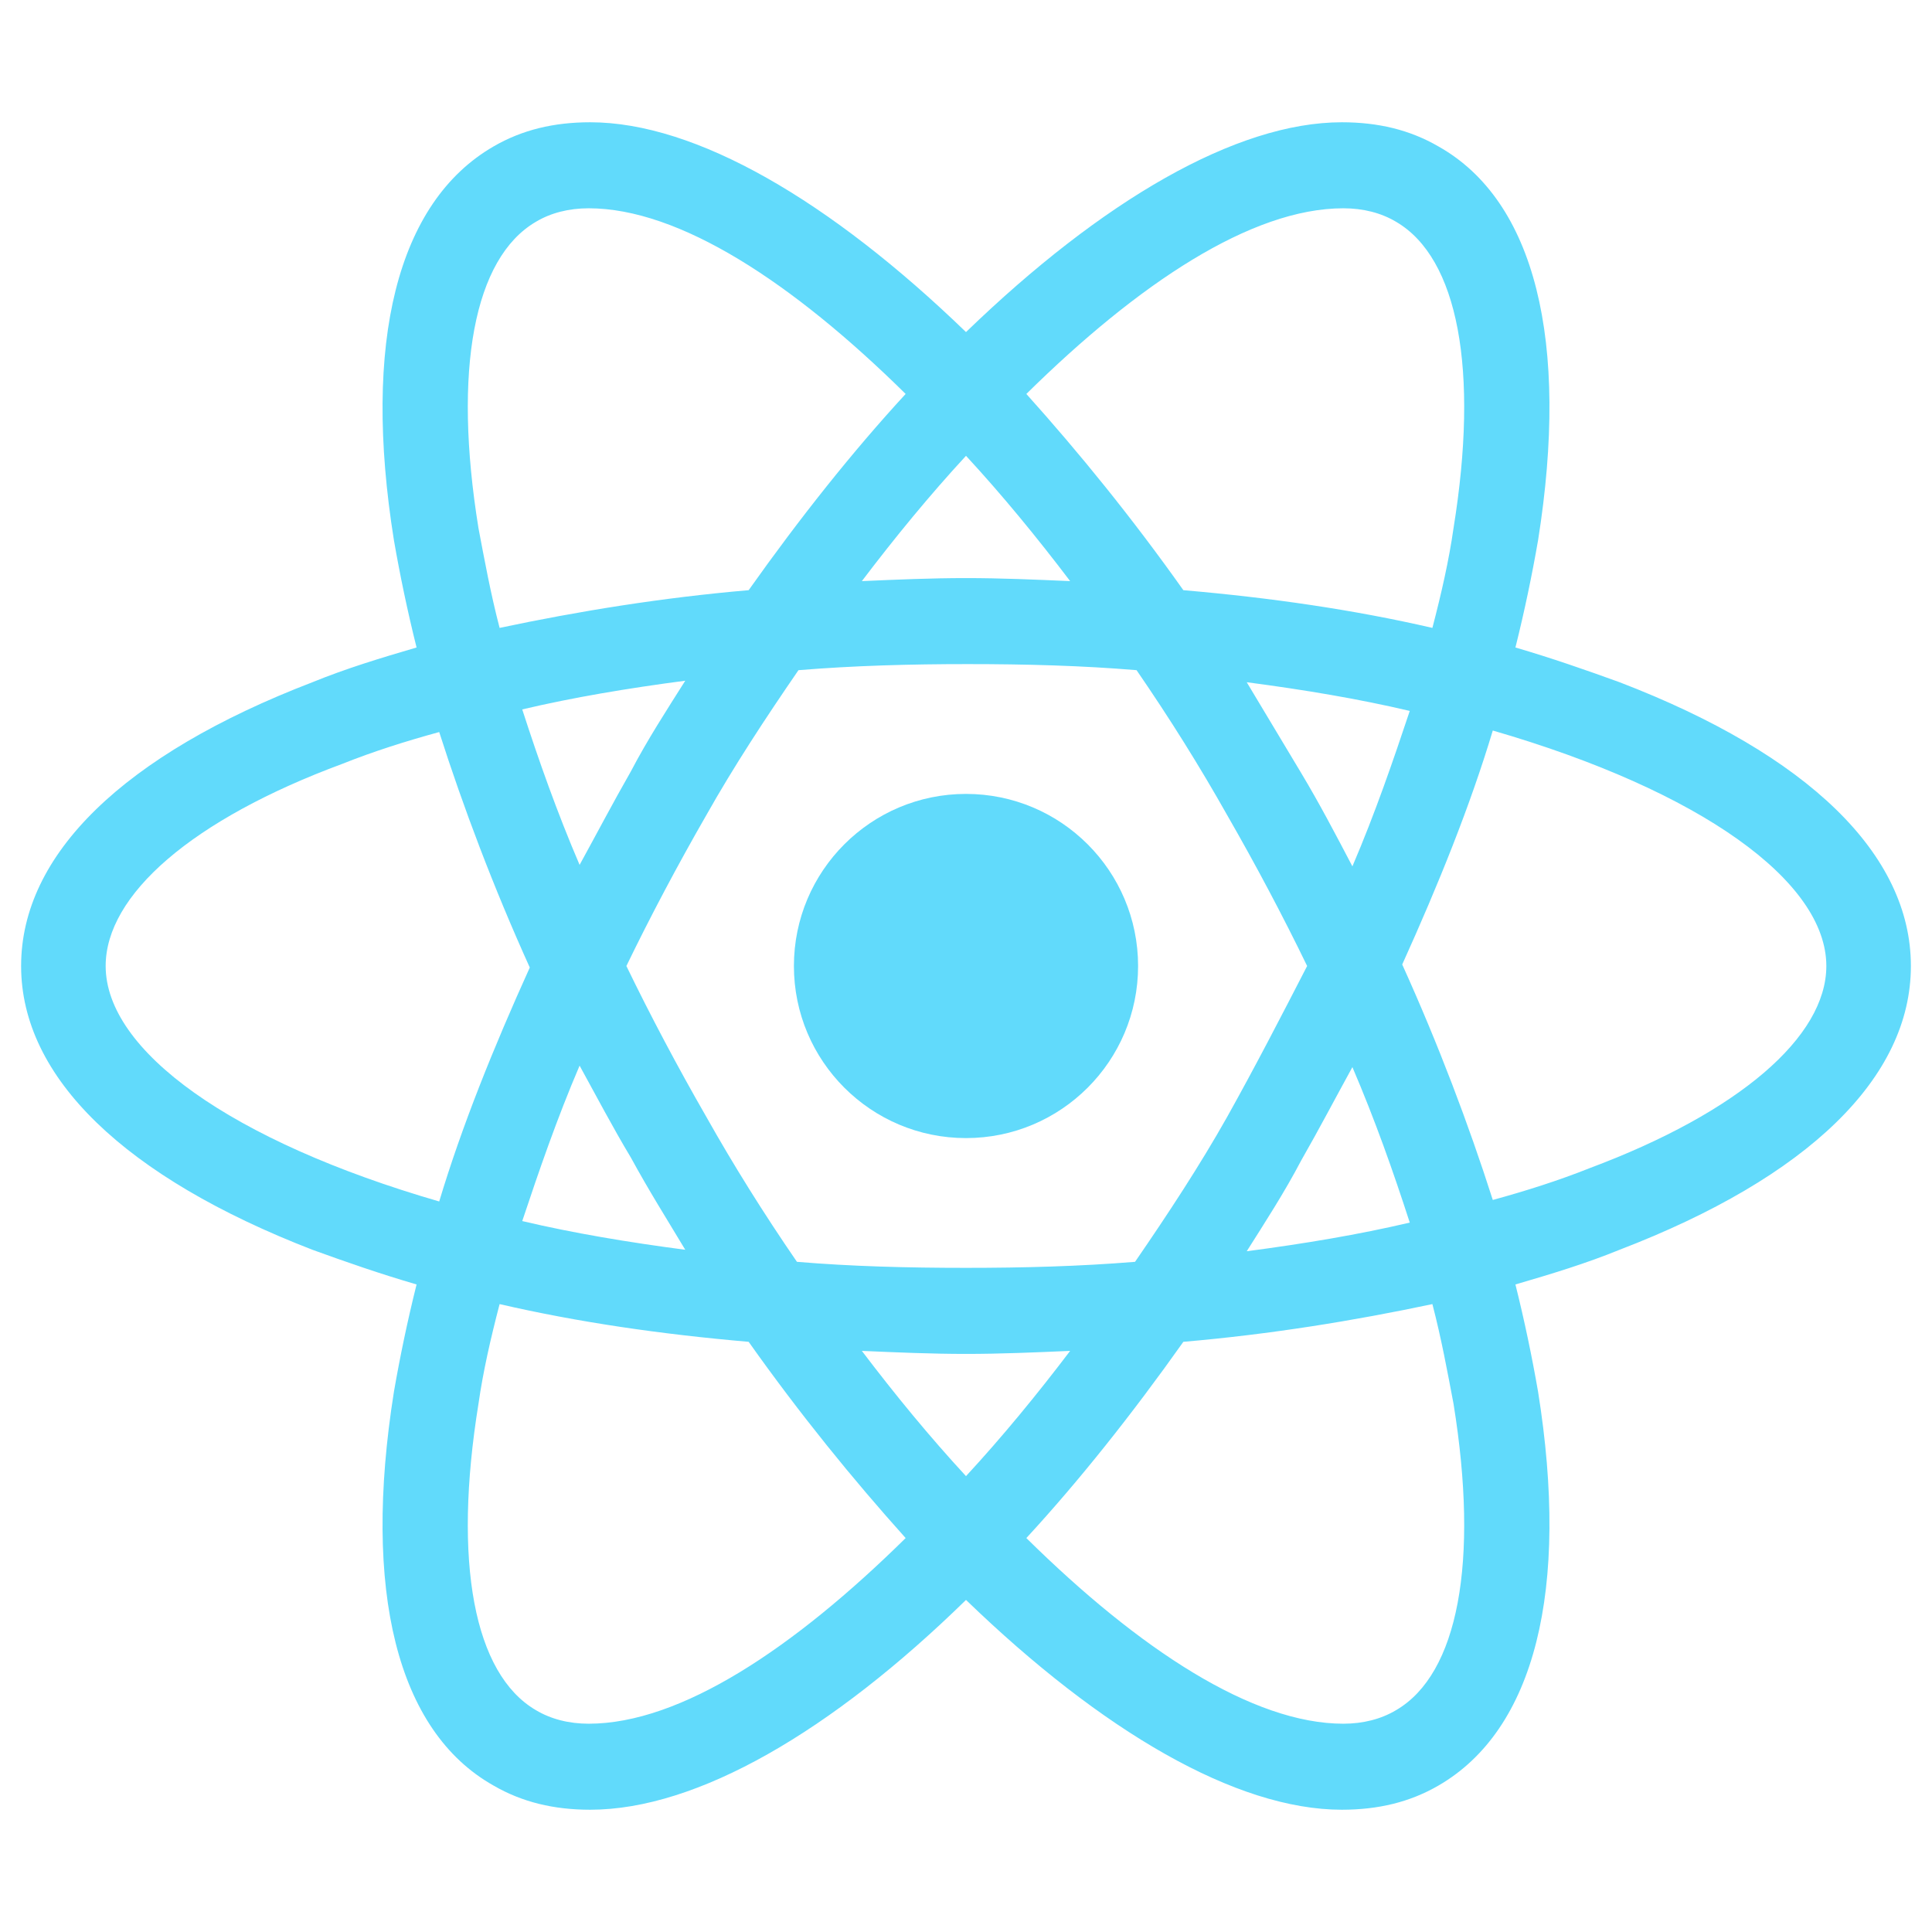 <svg viewBox="0 0 42 42" fill="none" xmlns="http://www.w3.org/2000/svg">
<path d="M21 24.741C23.066 24.741 24.741 23.066 24.741 21C24.741 18.934 23.066 17.259 21 17.259C18.934 17.259 17.259 18.934 17.259 21C17.259 23.066 18.934 24.741 21 24.741Z" fill="#61DAFB"/>
<path d="M35.208 14.831C34.486 14.569 33.731 14.306 32.944 14.076C33.141 13.289 33.305 12.502 33.436 11.747C34.125 7.416 33.37 4.364 31.27 3.183C30.647 2.822 29.958 2.658 29.17 2.658C26.873 2.658 23.953 4.364 21 7.219C18.047 4.364 15.127 2.658 12.83 2.658C12.042 2.658 11.353 2.822 10.73 3.183C8.63 4.397 7.875 7.448 8.564 11.747C8.695 12.502 8.859 13.289 9.056 14.076C8.269 14.306 7.514 14.536 6.792 14.831C2.691 16.406 0.459 18.572 0.459 21C0.459 23.428 2.723 25.594 6.792 27.169C7.514 27.431 8.269 27.694 9.056 27.923C8.859 28.711 8.695 29.498 8.564 30.253C7.875 34.584 8.63 37.636 10.73 38.817C11.353 39.178 12.042 39.342 12.83 39.342C15.159 39.342 18.08 37.636 21 34.781C23.953 37.636 26.873 39.342 29.17 39.342C29.958 39.342 30.647 39.178 31.27 38.817C33.37 37.603 34.125 34.551 33.436 30.253C33.305 29.498 33.141 28.711 32.944 27.923C33.731 27.694 34.486 27.464 35.208 27.169C39.309 25.594 41.541 23.428 41.541 21C41.541 18.572 39.309 16.406 35.208 14.831ZM30.352 4.823C31.697 5.611 32.156 8.039 31.598 11.484C31.5 12.173 31.336 12.895 31.139 13.65C29.433 13.256 27.628 12.994 25.725 12.83C24.609 11.255 23.461 9.844 22.312 8.564C24.741 6.169 27.201 4.528 29.203 4.528C29.63 4.528 30.023 4.626 30.352 4.823ZM26.677 24.281C26.086 25.331 25.397 26.381 24.675 27.431C23.461 27.53 22.247 27.562 21 27.562C19.72 27.562 18.506 27.53 17.325 27.431C16.603 26.381 15.947 25.331 15.356 24.281C14.733 23.198 14.142 22.083 13.617 21C14.142 19.917 14.733 18.802 15.356 17.719C15.947 16.669 16.636 15.619 17.358 14.569C18.572 14.47 19.786 14.437 21.033 14.437C22.312 14.437 23.526 14.47 24.708 14.569C25.43 15.619 26.086 16.669 26.677 17.719C27.3 18.802 27.891 19.917 28.416 21C27.858 22.083 27.3 23.166 26.677 24.281ZM29.4 23.198C29.892 24.347 30.286 25.462 30.647 26.578C29.531 26.84 28.35 27.037 27.103 27.201C27.497 26.578 27.923 25.922 28.284 25.233C28.678 24.544 29.039 23.855 29.4 23.198ZM21 32.09C20.212 31.237 19.458 30.319 18.736 29.367C19.491 29.4 20.245 29.433 21 29.433C21.755 29.433 22.509 29.4 23.264 29.367C22.542 30.319 21.788 31.237 21 32.09ZM14.897 27.169C13.65 27.005 12.469 26.808 11.353 26.545C11.714 25.462 12.108 24.314 12.6 23.166C12.961 23.822 13.322 24.511 13.716 25.167C14.109 25.889 14.503 26.512 14.897 27.169ZM12.6 18.802C12.108 17.653 11.714 16.537 11.353 15.422C12.469 15.159 13.65 14.962 14.897 14.798C14.503 15.422 14.076 16.078 13.716 16.767C13.322 17.456 12.961 18.145 12.6 18.802ZM21 9.909C21.788 10.762 22.542 11.681 23.264 12.633C22.509 12.6 21.755 12.567 21 12.567C20.245 12.567 19.491 12.6 18.736 12.633C19.458 11.681 20.212 10.762 21 9.909ZM28.284 16.8L27.103 14.831C28.35 14.995 29.531 15.192 30.647 15.455C30.286 16.537 29.892 17.686 29.4 18.834C29.039 18.145 28.678 17.456 28.284 16.8ZM10.402 11.484C9.844 8.039 10.303 5.611 11.648 4.823C11.976 4.626 12.37 4.528 12.797 4.528C14.766 4.528 17.227 6.136 19.688 8.564C18.539 9.811 17.391 11.255 16.275 12.83C14.372 12.994 12.567 13.289 10.861 13.65C10.664 12.895 10.533 12.173 10.402 11.484ZM2.297 21C2.297 19.458 4.167 17.817 7.448 16.603C8.105 16.34 8.827 16.111 9.548 15.914C10.073 17.555 10.73 19.294 11.517 21.033C10.73 22.772 10.041 24.478 9.548 26.119C5.02 24.806 2.297 22.837 2.297 21ZM11.648 37.176C10.303 36.389 9.844 33.961 10.402 30.515C10.5 29.826 10.664 29.105 10.861 28.35C12.567 28.744 14.372 29.006 16.275 29.17C17.391 30.745 18.539 32.156 19.688 33.436C17.259 35.831 14.798 37.472 12.797 37.472C12.37 37.472 11.976 37.373 11.648 37.176ZM31.598 30.515C32.156 33.961 31.697 36.389 30.352 37.176C30.023 37.373 29.63 37.472 29.203 37.472C27.234 37.472 24.773 35.864 22.312 33.436C23.461 32.189 24.609 30.745 25.725 29.17C27.628 29.006 29.433 28.711 31.139 28.35C31.336 29.105 31.467 29.826 31.598 30.515ZM34.551 25.397C33.895 25.659 33.173 25.889 32.452 26.086C31.927 24.445 31.27 22.706 30.483 20.967C31.27 19.228 31.959 17.522 32.452 15.881C36.98 17.194 39.703 19.162 39.703 21C39.703 22.542 37.8 24.183 34.551 25.397Z" fill="#61DAFB"/>
</svg>
